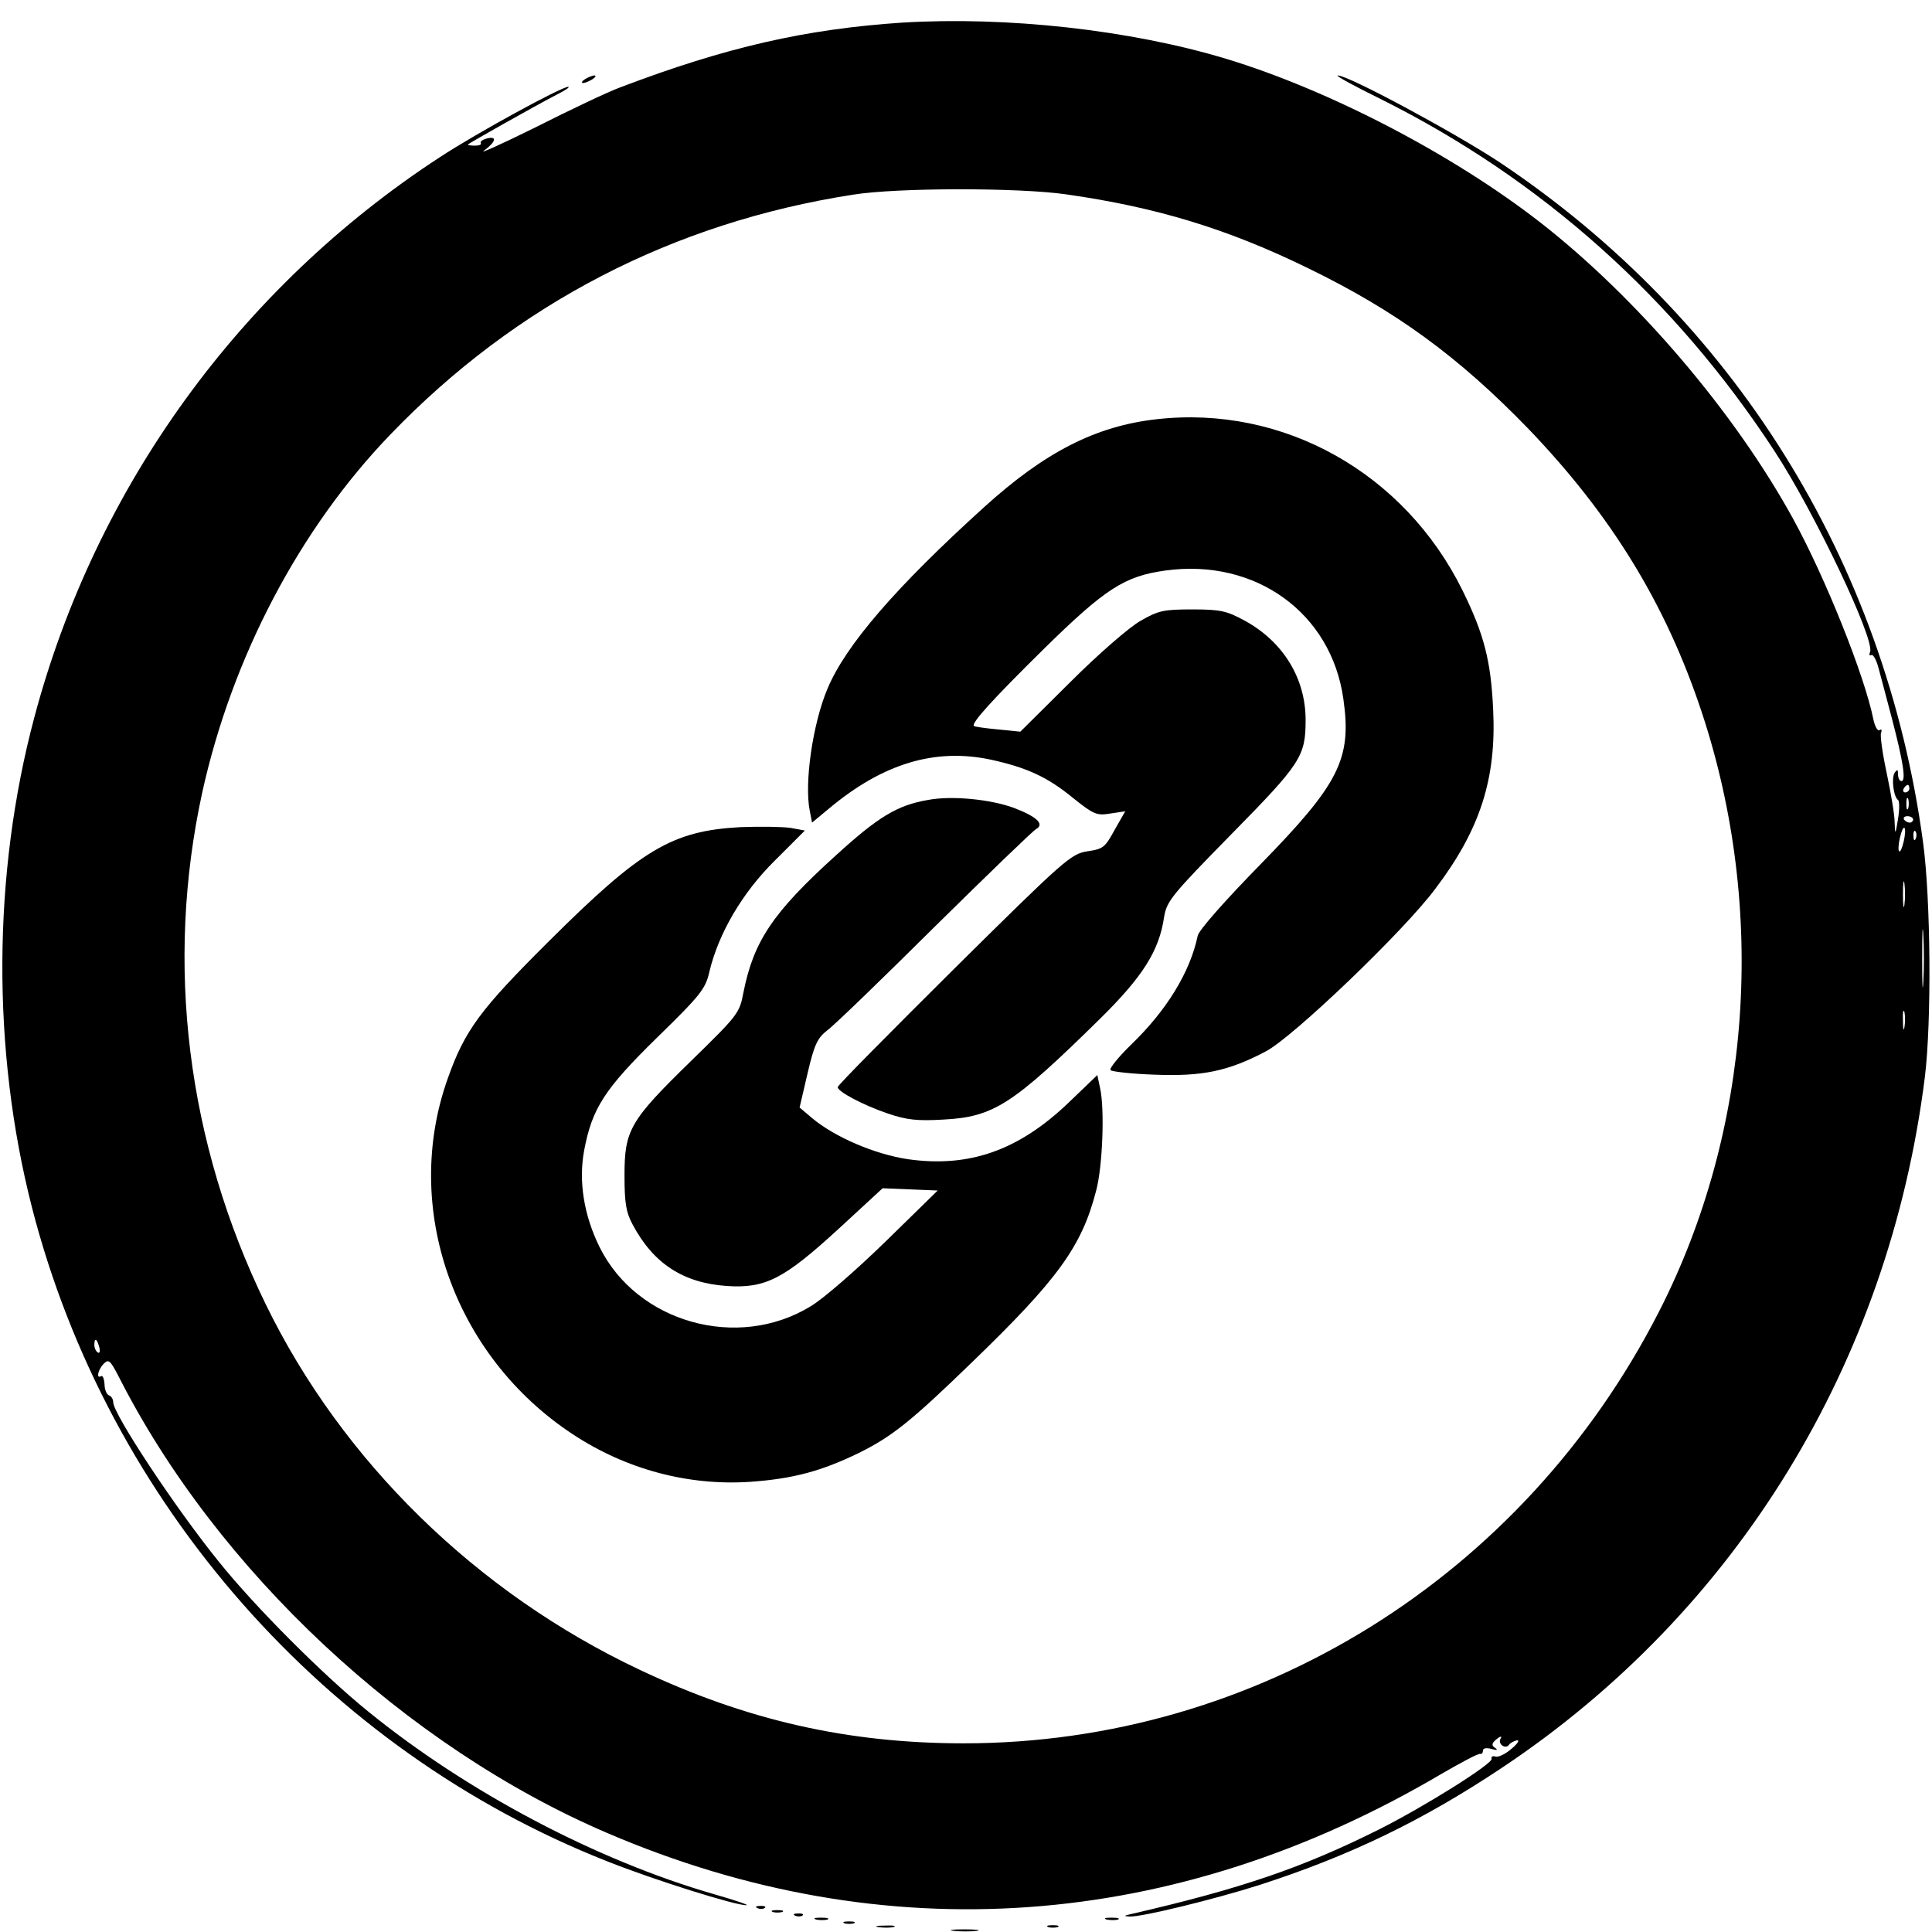 <?xml version="1.0" standalone="no"?>
<!DOCTYPE svg PUBLIC "-//W3C//DTD SVG 20010904//EN"
 "http://www.w3.org/TR/2001/REC-SVG-20010904/DTD/svg10.dtd">
<svg version="1.0" xmlns="http://www.w3.org/2000/svg"
 width="512pt" height="512pt" viewBox="0 0 512 512"
 preserveAspectRatio="xMidYMid meet">
<g transform="translate(0,512) scale(0.1,-0.1)"
fill="#000000" stroke="none">
<path d="M2390 5060 c-255 -17 -466 -65 -745 -171 -33 -12 -134 -60 -225 -106
-91 -45 -153 -73 -137 -62 32 24 35 39 7 32 -11 -3 -18 -8 -16 -12 3 -4 -4 -7
-15 -7 -10 0 -19 1 -19 3 0 2 179 103 235 132 22 11 36 20 31 21 -18 0 -242
-122 -341 -187 -530 -346 -912 -875 -1074 -1484 -111 -416 -113 -883 -6 -1300
201 -782 778 -1438 1525 -1732 123 -49 340 -117 368 -116 9 0 -29 13 -85 29
-312 90 -655 271 -918 485 -121 98 -300 278 -394 395 -116 143 -281 393 -281
424 0 8 -5 16 -11 18 -6 2 -12 15 -12 30 -1 14 -5 24 -9 21 -14 -8 -8 18 7 33
13 13 17 9 39 -33 261 -515 761 -982 1296 -1211 735 -315 1503 -260 2210 157
52 30 98 55 103 53 4 -1 7 3 7 9 0 6 9 8 23 4 14 -4 18 -3 9 3 -10 7 -9 12 4
23 10 8 15 9 11 2 -9 -14 12 -30 22 -17 3 5 13 10 21 12 8 1 2 -9 -15 -23 -16
-14 -36 -23 -42 -20 -7 2 -12 0 -10 -6 3 -13 -175 -125 -298 -187 -202 -101
-364 -157 -660 -225 -17 -4 -17 -5 -2 -6 31 -2 227 46 346 84 238 77 431 170
641 310 622 414 1026 1073 1121 1830 18 145 16 473 -5 625 -101 744 -503 1388
-1125 1802 -119 78 -399 229 -426 228 -6 -1 46 -29 115 -63 425 -212 778 -527
1043 -933 106 -162 265 -497 253 -531 -3 -8 -2 -12 3 -9 5 3 14 -13 20 -37 6
-23 22 -82 35 -132 29 -111 38 -165 25 -165 -5 0 -9 8 -9 18 0 13 -2 14 -9 4
-9 -14 -3 -64 9 -72 4 -3 4 -25 0 -50 -7 -43 -8 -44 -9 -9 0 19 -10 78 -21
130 -11 51 -18 100 -15 107 3 7 1 11 -4 7 -5 -3 -12 9 -16 27 -23 116 -127
376 -213 533 -156 284 -415 587 -672 787 -232 180 -557 349 -830 432 -255 77
-582 113 -860 96z m435 -455 c239 -34 427 -91 640 -195 235 -114 401 -236 585
-426 220 -229 365 -465 460 -752 173 -523 132 -1107 -113 -1587 -360 -705
-1068 -1145 -1843 -1145 -307 0 -576 61 -859 195 -432 204 -788 552 -991 969
-209 429 -267 902 -168 1356 79 358 258 699 499 949 333 346 749 561 1225 635
117 19 440 19 565 1z m2235 -1575 c0 -5 -5 -10 -11 -10 -5 0 -7 5 -4 10 3 6 8
10 11 10 2 0 4 -4 4 -10z m-3 -52 c-3 -7 -5 -2 -5 12 0 14 2 19 5 13 2 -7 2
-19 0 -25z m13 -30 c0 -4 -4 -8 -9 -8 -6 0 -12 4 -15 8 -3 5 1 9 9 9 8 0 15
-4 15 -9z m-25 -58 c-4 -17 -9 -29 -12 -26 -3 2 -2 19 2 36 4 17 9 29 12 26 3
-2 2 -19 -2 -36z m32 8 c-3 -8 -6 -5 -6 6 -1 11 2 17 5 13 3 -3 4 -12 1 -19z
m-30 -175 c-2 -16 -4 -3 -4 27 0 30 2 43 4 28 2 -16 2 -40 0 -55z m50 -205
c-2 -35 -3 -7 -3 62 0 69 1 97 3 63 2 -35 2 -91 0 -125z m-50 -120 c-2 -13 -4
-5 -4 17 -1 22 1 32 4 23 2 -10 2 -28 0 -40z m-4784 -848 c3 -11 1 -18 -4 -14
-5 3 -9 12 -9 20 0 20 7 17 13 -6z"/>
<path d="M3065 4009 c-161 -18 -296 -87 -457 -233 -234 -212 -367 -366 -415
-481 -39 -92 -62 -250 -47 -324 l6 -31 47 39 c142 118 279 159 426 128 96 -21
151 -46 219 -102 54 -43 62 -47 98 -41 l40 6 -28 -49 c-25 -46 -30 -51 -72
-57 -44 -7 -59 -20 -354 -312 -169 -168 -308 -308 -308 -313 0 -12 68 -48 133
-70 50 -17 78 -20 147 -16 133 7 183 39 413 265 115 113 159 182 172 272 7 42
20 58 179 220 184 187 196 206 196 302 0 110 -59 207 -161 263 -48 26 -64 30
-139 30 -76 0 -90 -3 -137 -30 -29 -16 -113 -89 -186 -162 l-133 -132 -60 6
c-32 3 -61 7 -63 9 -8 7 48 69 186 205 162 159 213 192 321 207 239 33 440
-112 472 -340 23 -159 -11 -225 -219 -438 -94 -96 -164 -175 -167 -190 -20
-96 -82 -197 -175 -287 -35 -34 -60 -65 -56 -69 4 -4 57 -10 117 -12 126 -5
195 9 295 62 71 37 366 319 449 431 119 157 162 292 153 475 -6 129 -24 199
-81 315 -154 312 -475 492 -811 454z"/>
<path d="M2459 3000 c-81 -14 -131 -44 -244 -147 -168 -152 -218 -228 -245
-364 -10 -54 -15 -60 -140 -182 -161 -157 -175 -182 -175 -302 0 -73 4 -98 22
-131 55 -103 134 -154 249 -162 103 -7 152 19 297 152 l116 107 73 -3 73 -3
-138 -135 c-76 -74 -165 -152 -199 -172 -193 -118 -460 -43 -559 157 -42 85
-56 175 -41 256 21 111 53 162 193 299 116 113 129 130 139 175 24 101 87 209
173 294 l80 80 -38 7 c-20 3 -80 4 -133 2 -181 -10 -262 -58 -508 -303 -181
-180 -222 -235 -267 -362 -123 -343 15 -736 331 -944 141 -93 306 -137 470
-126 113 8 188 28 287 76 89 44 139 84 300 240 229 221 292 308 330 456 17 63
23 218 10 273 l-7 33 -77 -74 c-132 -126 -263 -172 -425 -149 -87 13 -193 58
-254 109 l-33 28 21 90 c18 77 26 94 53 115 18 13 146 137 285 275 139 137
260 254 268 258 23 13 1 33 -59 56 -63 23 -165 33 -228 21z"/>
<path d="M1550 4910 c-8 -5 -10 -10 -5 -10 6 0 17 5 25 10 8 5 11 10 5 10 -5
0 -17 -5 -25 -10z"/>
<path d="M2008 63 c7 -3 16 -2 19 1 4 3 -2 6 -13 5 -11 0 -14 -3 -6 -6z"/>
<path d="M2048 53 c6 -2 18 -2 25 0 6 3 1 5 -13 5 -14 0 -19 -2 -12 -5z"/>
<path d="M2108 43 c7 -3 16 -2 19 1 4 3 -2 6 -13 5 -11 0 -14 -3 -6 -6z"/>
<path d="M2163 33 c9 -2 23 -2 30 0 6 3 -1 5 -18 5 -16 0 -22 -2 -12 -5z"/>
<path d="M2933 33 c9 -2 23 -2 30 0 6 3 -1 5 -18 5 -16 0 -22 -2 -12 -5z"/>
<path d="M2238 23 c6 -2 18 -2 25 0 6 3 1 5 -13 5 -14 0 -19 -2 -12 -5z"/>
<path d="M2328 13 c12 -2 30 -2 40 0 9 3 -1 5 -23 4 -22 0 -30 -2 -17 -4z"/>
<path d="M2778 13 c6 -2 18 -2 25 0 6 3 1 5 -13 5 -14 0 -19 -2 -12 -5z"/>
<path d="M2528 3 c18 -2 45 -2 60 0 15 2 0 4 -33 4 -33 0 -45 -2 -27 -4z"/>
</g>
</svg>
